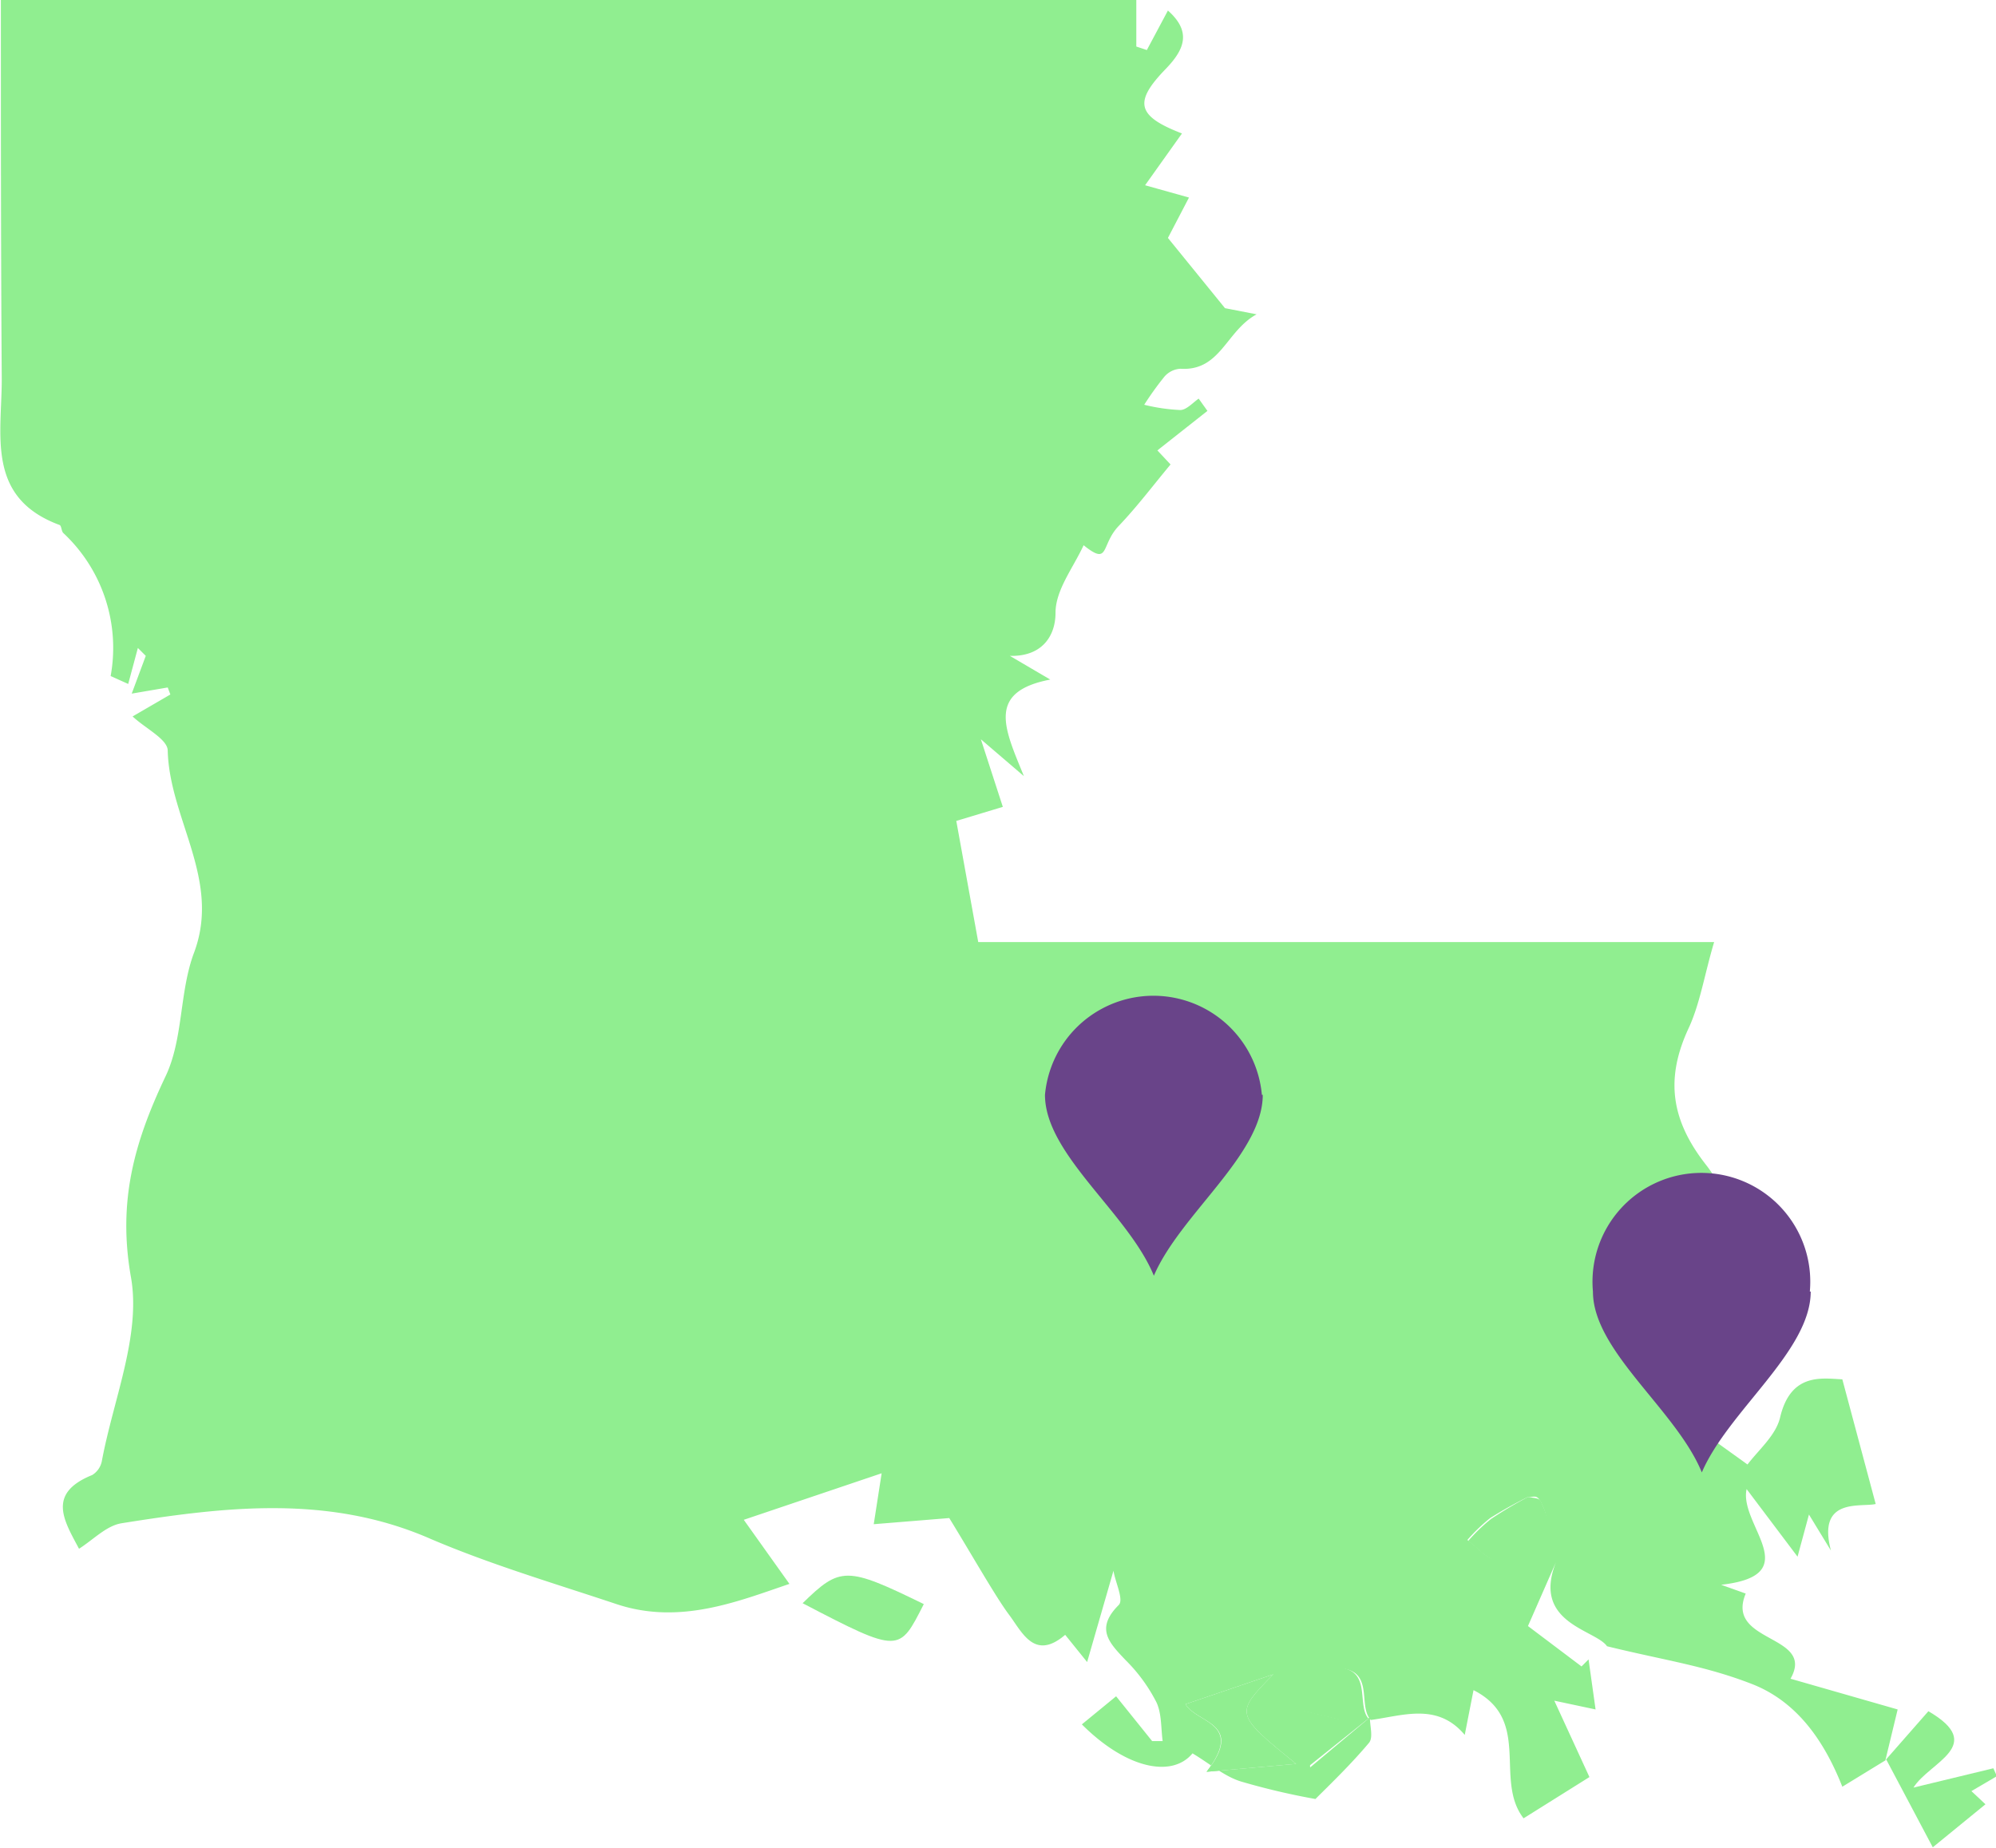 <svg xmlns="http://www.w3.org/2000/svg" viewBox="0 0 227.3 210.5">
  <defs>
    <style>
      .a {
        fill: #90ee90;
      }

      .b {
        fill: #694489;
      }
    </style>
  </defs>
  <title>Asset 11</title>
  <g>
    <g>
      <path class="a" d="M156,195.6c0,1,.4,2.3-.1,2.9-2.1,2.5-4.4,4.7-6.1,6.4a80.3,80.3,0,0,1-8.5-2c-1.9-.6-3.5-2-5.5-3.2-2.3,2.8-7.5,1.8-12.6-3.3l3.9-3.2,4.1,5.1h1.2c-.2-1.5-.1-3.1-.7-4.4a18.7,18.7,0,0,0-3.5-4.8c-1.9-2-3.5-3.6-.8-6.3.6-.6-.4-2.6-.6-3.9l-3,10.4-2.5-3.1c-3.5,3-4.9-.3-6.4-2.3s-4.1-6.6-6.8-11l-8.6.7.9-5.8-15.7,5.3,5.2,7.3c-5.9,2-12.5,4.7-19.7,2.3s-14.3-4.5-21.1-7.4c-11.6-5.1-23.4-3.7-35.3-1.8-1.7.3-3.1,1.8-4.8,2.9-1.7-3.2-3.7-6.3,1.5-8.4a2.4,2.4,0,0,0,1.1-1.6c1.3-7,4.5-14.4,3.3-21-1.5-8.6.4-15.3,3.9-22.7,2.1-4.3,1.6-9.7,3.3-14.2,3.1-8.3-2.8-15.2-3-23,0-1.3-2.5-2.5-4-3.9l4.3-2.5-.3-.8-4.1.7,1.6-4.3-.9-.9-1.1,4.1L12.6,77A17.9,17.9,0,0,0,7.2,60.7c-.2-.2-.2-.8-.4-.9C-1.6,56.7.2,49.6.2,43.2.1,28.7.1,14.3.1,0H129.4V5.3l1.2.4L133,1.2c2.7,2.4,1.9,4.4-.2,6.6-3.7,3.8-3.4,5.4,1.8,7.4l-4.2,5.9,5,1.4L133,27.1l6.5,8,3.6.7c-3.5,1.9-4.1,6.5-8.7,6.2a2.6,2.6,0,0,0-1.8.9,35.8,35.8,0,0,0-2.3,3.2,21,21,0,0,0,4.1.6c.7,0,1.4-.8,2.1-1.3l1,1.4-5.7,4.5,1.5,1.6c-2,2.4-3.8,4.8-5.9,7s-1,4.6-4,2.2c-1.2,2.6-3.2,5.1-3.2,7.7s-1.5,5-5.2,4.9l4.6,2.7c-7.3,1.4-5.2,5.6-3,11l-4.9-4.2,2.5,7.7-5.3,1.6,2.5,13.8h83.8c-1.1,3.7-1.6,7-2.9,9.8-2.7,5.8-2,10.5,2,15.6,2.5,3.2,3.7,7.4,5.4,11.3,1,2.2,1.8,4.4,2.9,7.3-3.4,2-7.4,4.2-11.3,6.7a3.3,3.3,0,0,0-.9,2.4c2.8,2.3,5.7,4.3,8.6,6.4,1.3-1.7,3.2-3.3,3.7-5.3,1.2-5.2,4.8-4.5,7.1-4.4l3.8,14.2c-1.7.4-6.7-.8-5.1,5.3l-2.5-4.1-1.3,4.8-5.8-7.7c-.9,4.1,6.9,9.8-2.9,10.9l2.8,1c-2.4,5.7,8,4.6,5.1,9.7l12.2,3.5-1.4,5.8h0l-4.9,3c-1.9-4.8-4.9-9.6-10.3-11.7s-10-2.7-16.5-4.3c-1.3-1.9-8.6-2.6-5.8-9.6l-3.2,7.3,6.1,4.6.8-.8.8,5.7-4.7-1,4,8.7-7.5,4.7c-3.4-4.4,1-11.2-5.7-14.6l-1,5.1c-3.1-3.7-7-2.2-10.7-1.7-1.6-1.7.7-6.1-4.3-5.9l.9,5.9-4.2-1,.7,6.4Zm-11-4.9-10,3.4c1.3,2.2,6.7,2.1,2.4,7.7l10.2-.9C140.6,195.2,140.6,195.2,145,190.7Zm29-20.2a47.8,47.8,0,0,0-4.3,2.4,19.9,19.9,0,0,0-2.6,2.5c1,.7,2.5,2.3,2.9,2.1a36.3,36.3,0,0,0,6-4.6c.2-.2-.3-1.5-.7-2.1S174.4,170.6,174,170.5Z"/>
      <path class="a" d="M214.6,200.6l5-5.7c6.7,3.9.1,5.8-1.7,8.7l9.1-2.2.4.9-2.9,1.7,1.6,1.5-6,4.9-5.3-10Z"/>
      <path class="a" d="M105.2,182.7c-2.8,5.5-2.7,5.7-13.8-.1C95.7,178.4,96.4,178.4,105.2,182.7Z"/>
      <path class="a" d="M145,190.7c-4.4,4.5-4.4,4.5,2.6,10.2l-10.2.9c4.4-5.6-1.1-5.5-2.4-7.7Z"/>
      <path class="a" d="M174,170.5c.5.1,1.2.1,1.4.4s.9,1.9.7,2.1a36.3,36.3,0,0,1-6,4.6c-.4.2-1.9-1.3-2.9-2.1a19.9,19.9,0,0,1,2.6-2.5A47.8,47.8,0,0,1,174,170.5Z"/>
      <path class="a" d="M156,195.6l-7,5.6-.7-6.4,4.2,1-.9-5.9c5-.2,2.7,4.3,4.3,5.9Z"/>
    </g>
    <path class="b" d="M143.8,124.7c0,6.8-9.4,13.6-12.4,20.6-2.9-7.1-12.4-13.8-12.4-20.6a12.4,12.4,0,0,1,24.7,0Z"/>
    <path class="b" d="M206.2,147.1c0,6.8-9.4,13.6-12.4,20.6-2.9-7.1-12.4-13.8-12.4-20.6a12.4,12.4,0,1,1,24.7,0Z"/>
  </g>
</svg>
